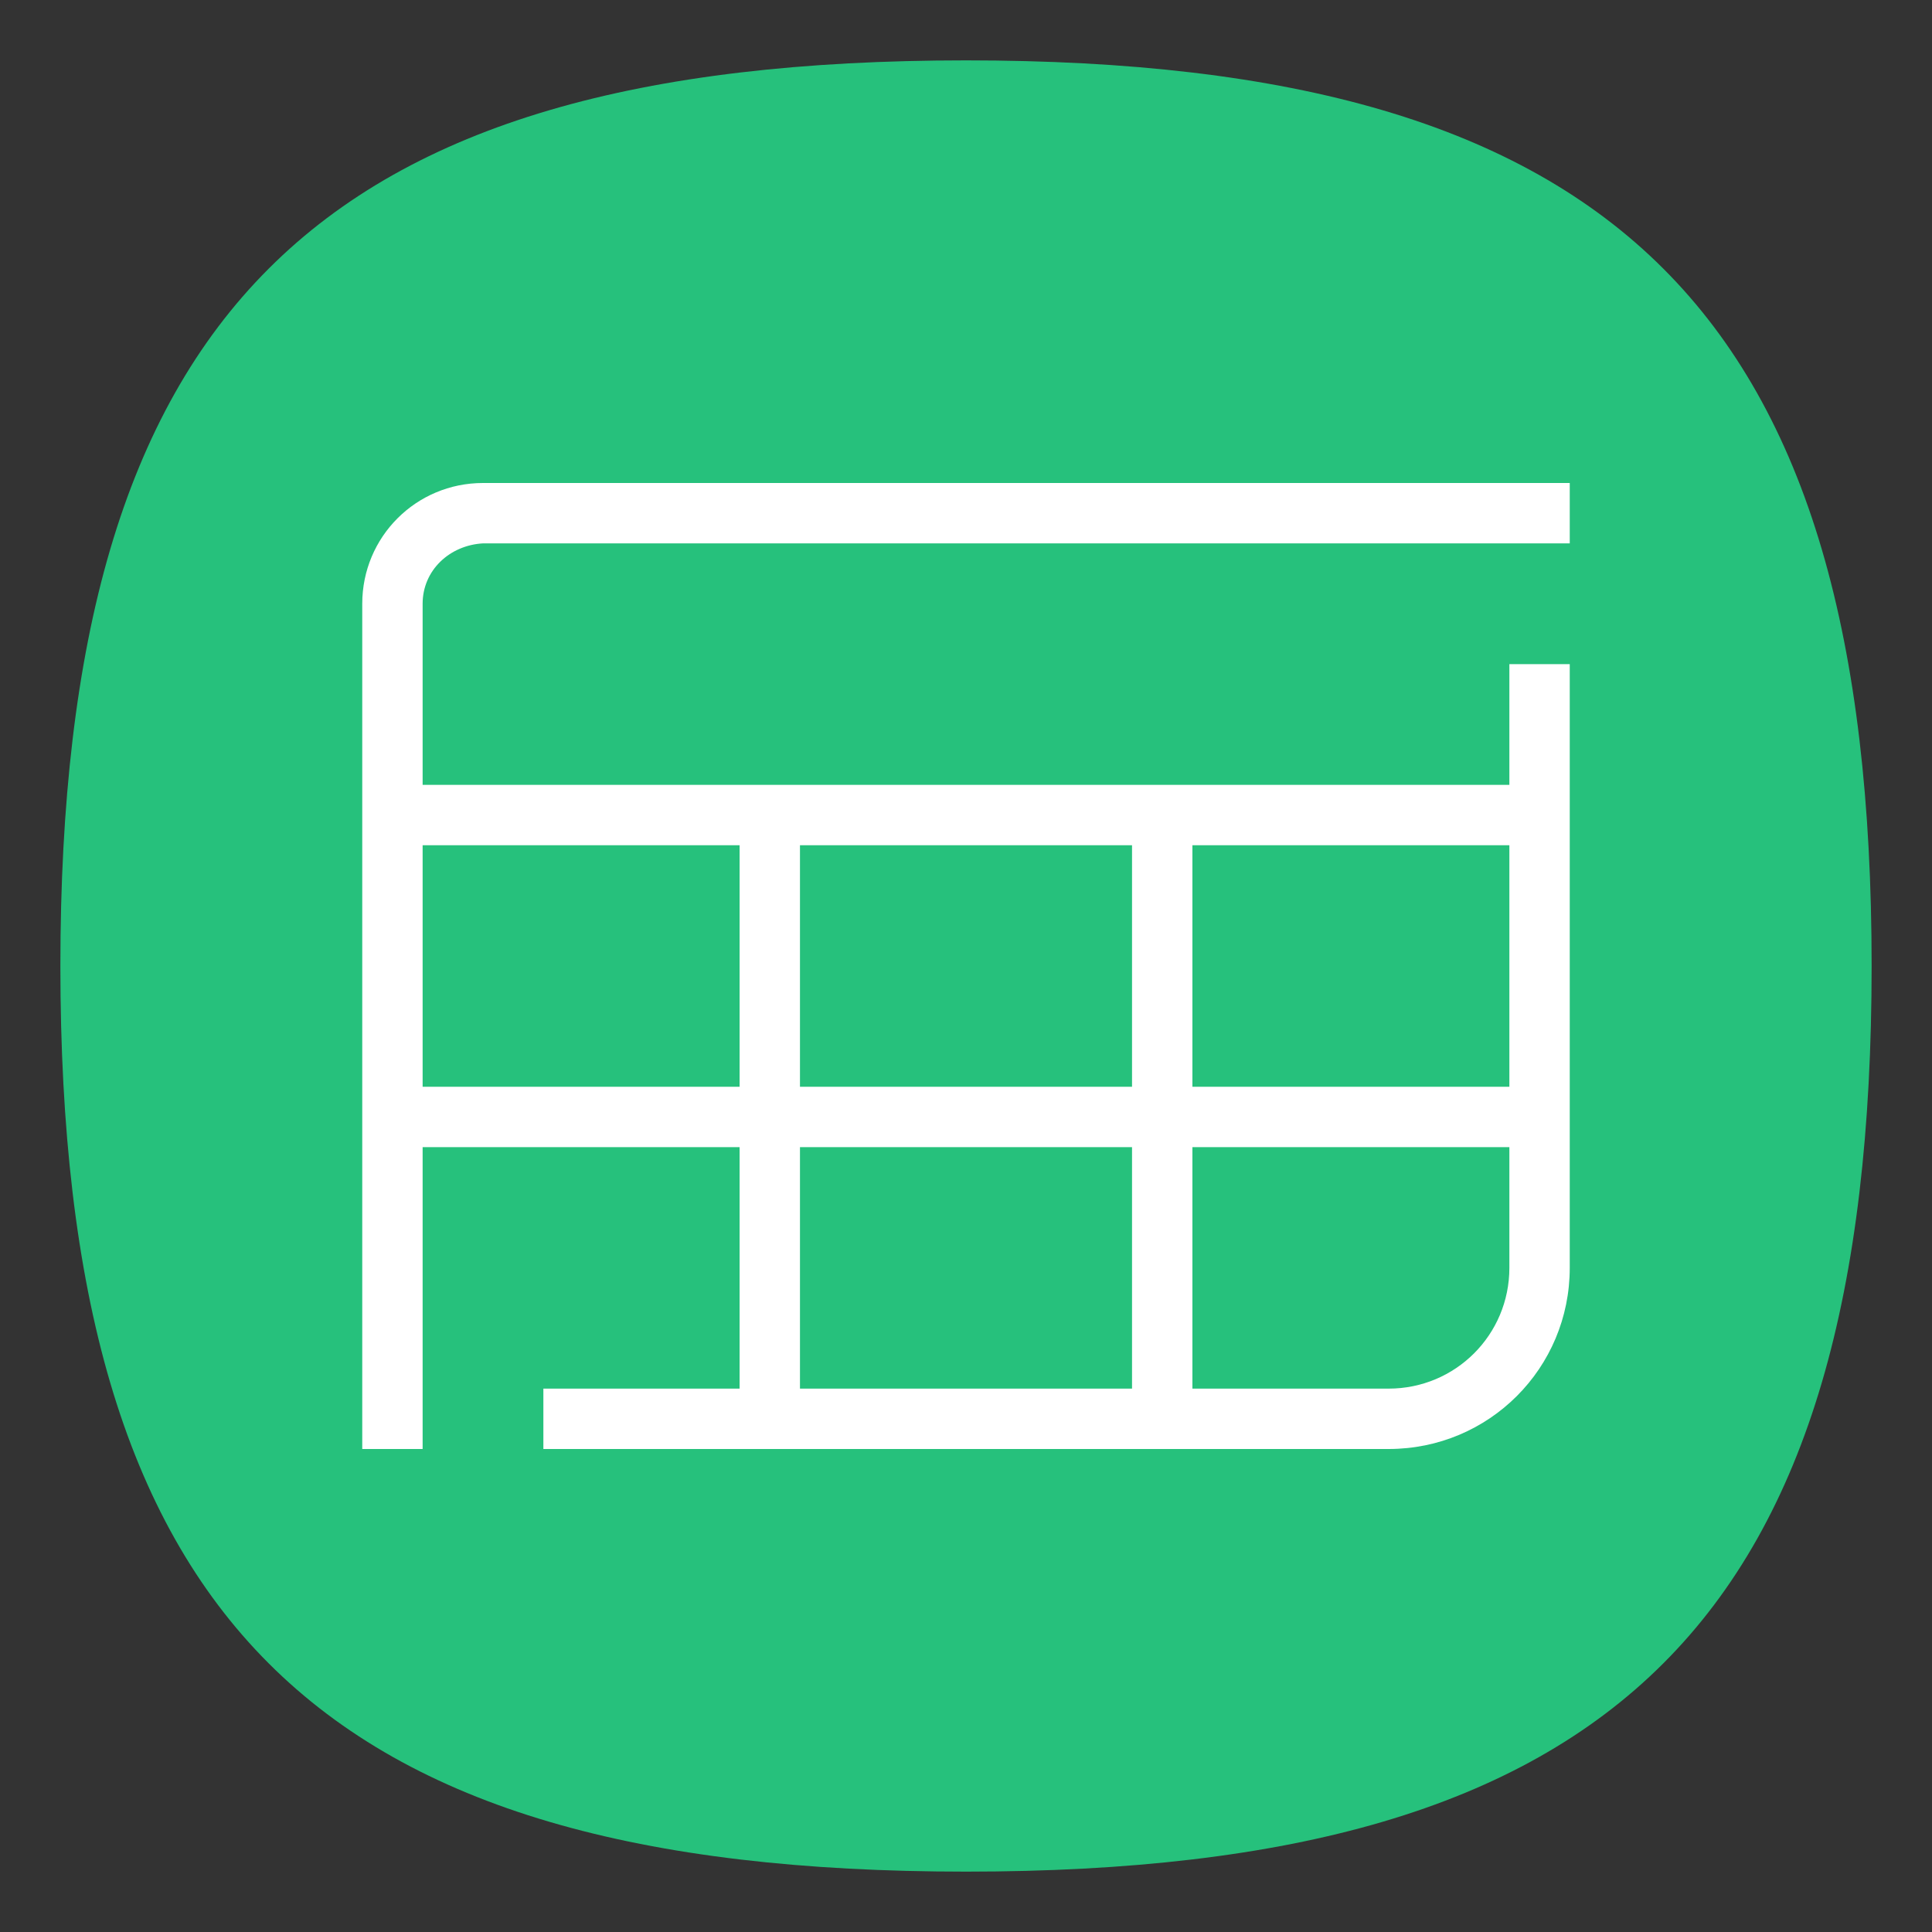 <?xml version="1.0" encoding="UTF-8" standalone="no"?>
<svg
   viewbox="0 0 200 200"
   version="1.1"
   id="svg4"
   sodipodi:docname="calligrasheets.svg"
   width="64"
   height="64"
   inkscape:version="1.1.1 (3bf5ae0d25, 2021-09-20, custom)"
   xmlns:inkscape="http://www.inkscape.org/namespaces/inkscape"
   xmlns:sodipodi="http://sodipodi.sourceforge.net/DTD/sodipodi-0.dtd"
   xmlns="http://www.w3.org/2000/svg"
   xmlns:svg="http://www.w3.org/2000/svg">
  <rect width="100%" height="100%" fill="#333333" stroke="none"/>
  <defs
     id="defs8" />
  <sodipodi:namedview
     id="namedview6"
     pagecolor="#ffffff"
     bordercolor="#666666"
     borderopacity="1.0"
     inkscape:pageshadow="2"
     inkscape:pageopacity="0.0"
     inkscape:pagecheckerboard="0"
     showgrid="false"
     inkscape:zoom="4.5549462"
     inkscape:cx="18.22195"
     inkscape:cy="36.114587"
     inkscape:window-width="1920"
     inkscape:window-height="996"
     inkscape:window-x="0"
     inkscape:window-y="0"
     inkscape:window-maximized="1"
     inkscape:current-layer="svg4"
     showguides="false" />
  <path
     d="M 2,32 C 2,10.4 10.4,2 32,2 53.6,2 62,10.4 62,32 62,53.6 53.6,62 32,62 10.4,62 2,53.6 2,32"
     id="path2"
     style="stroke-width:0.3;fill:#26c17c;fill-opacity:1" />
  <path
     id="path3817"
     style="color:#000000;fill:#ffffff;stroke:none;stroke-width:0.994;stroke-linecap:round;stroke-linejoin:round;-inkscape-stroke:none"
     d="M 16 16 C 13.784 16 12 17.784 12 20 L 12 48 L 14 48 L 14 38 L 24.5 38 L 24.5 46 L 18 46 L 18 48 L 46 48 C 49.324 48 52 45.324 52 42 L 52 22 L 50 22 L 50 26 L 14 26 L 14 20 C 14 18.892 14.894 18.061 16 18 L 52 18 L 52 16 L 16 16 z M 14 28 L 24.5 28 L 24.5 36 L 14 36 L 14 28 z M 26.5 28 L 37.5 28 L 37.5 36 L 26.5 36 L 26.5 28 z M 39.5 28 L 50 28 L 50 36 L 39.5 36 L 39.5 28 z M 26.5 38 L 37.5 38 L 37.5 46 L 26.5 46 L 26.5 38 z M 39.5 38 L 50 38 L 50 42 C 50 44.216 48.216 46 46 46 L 39.5 46 L 39.5 38 z " />
</svg>
